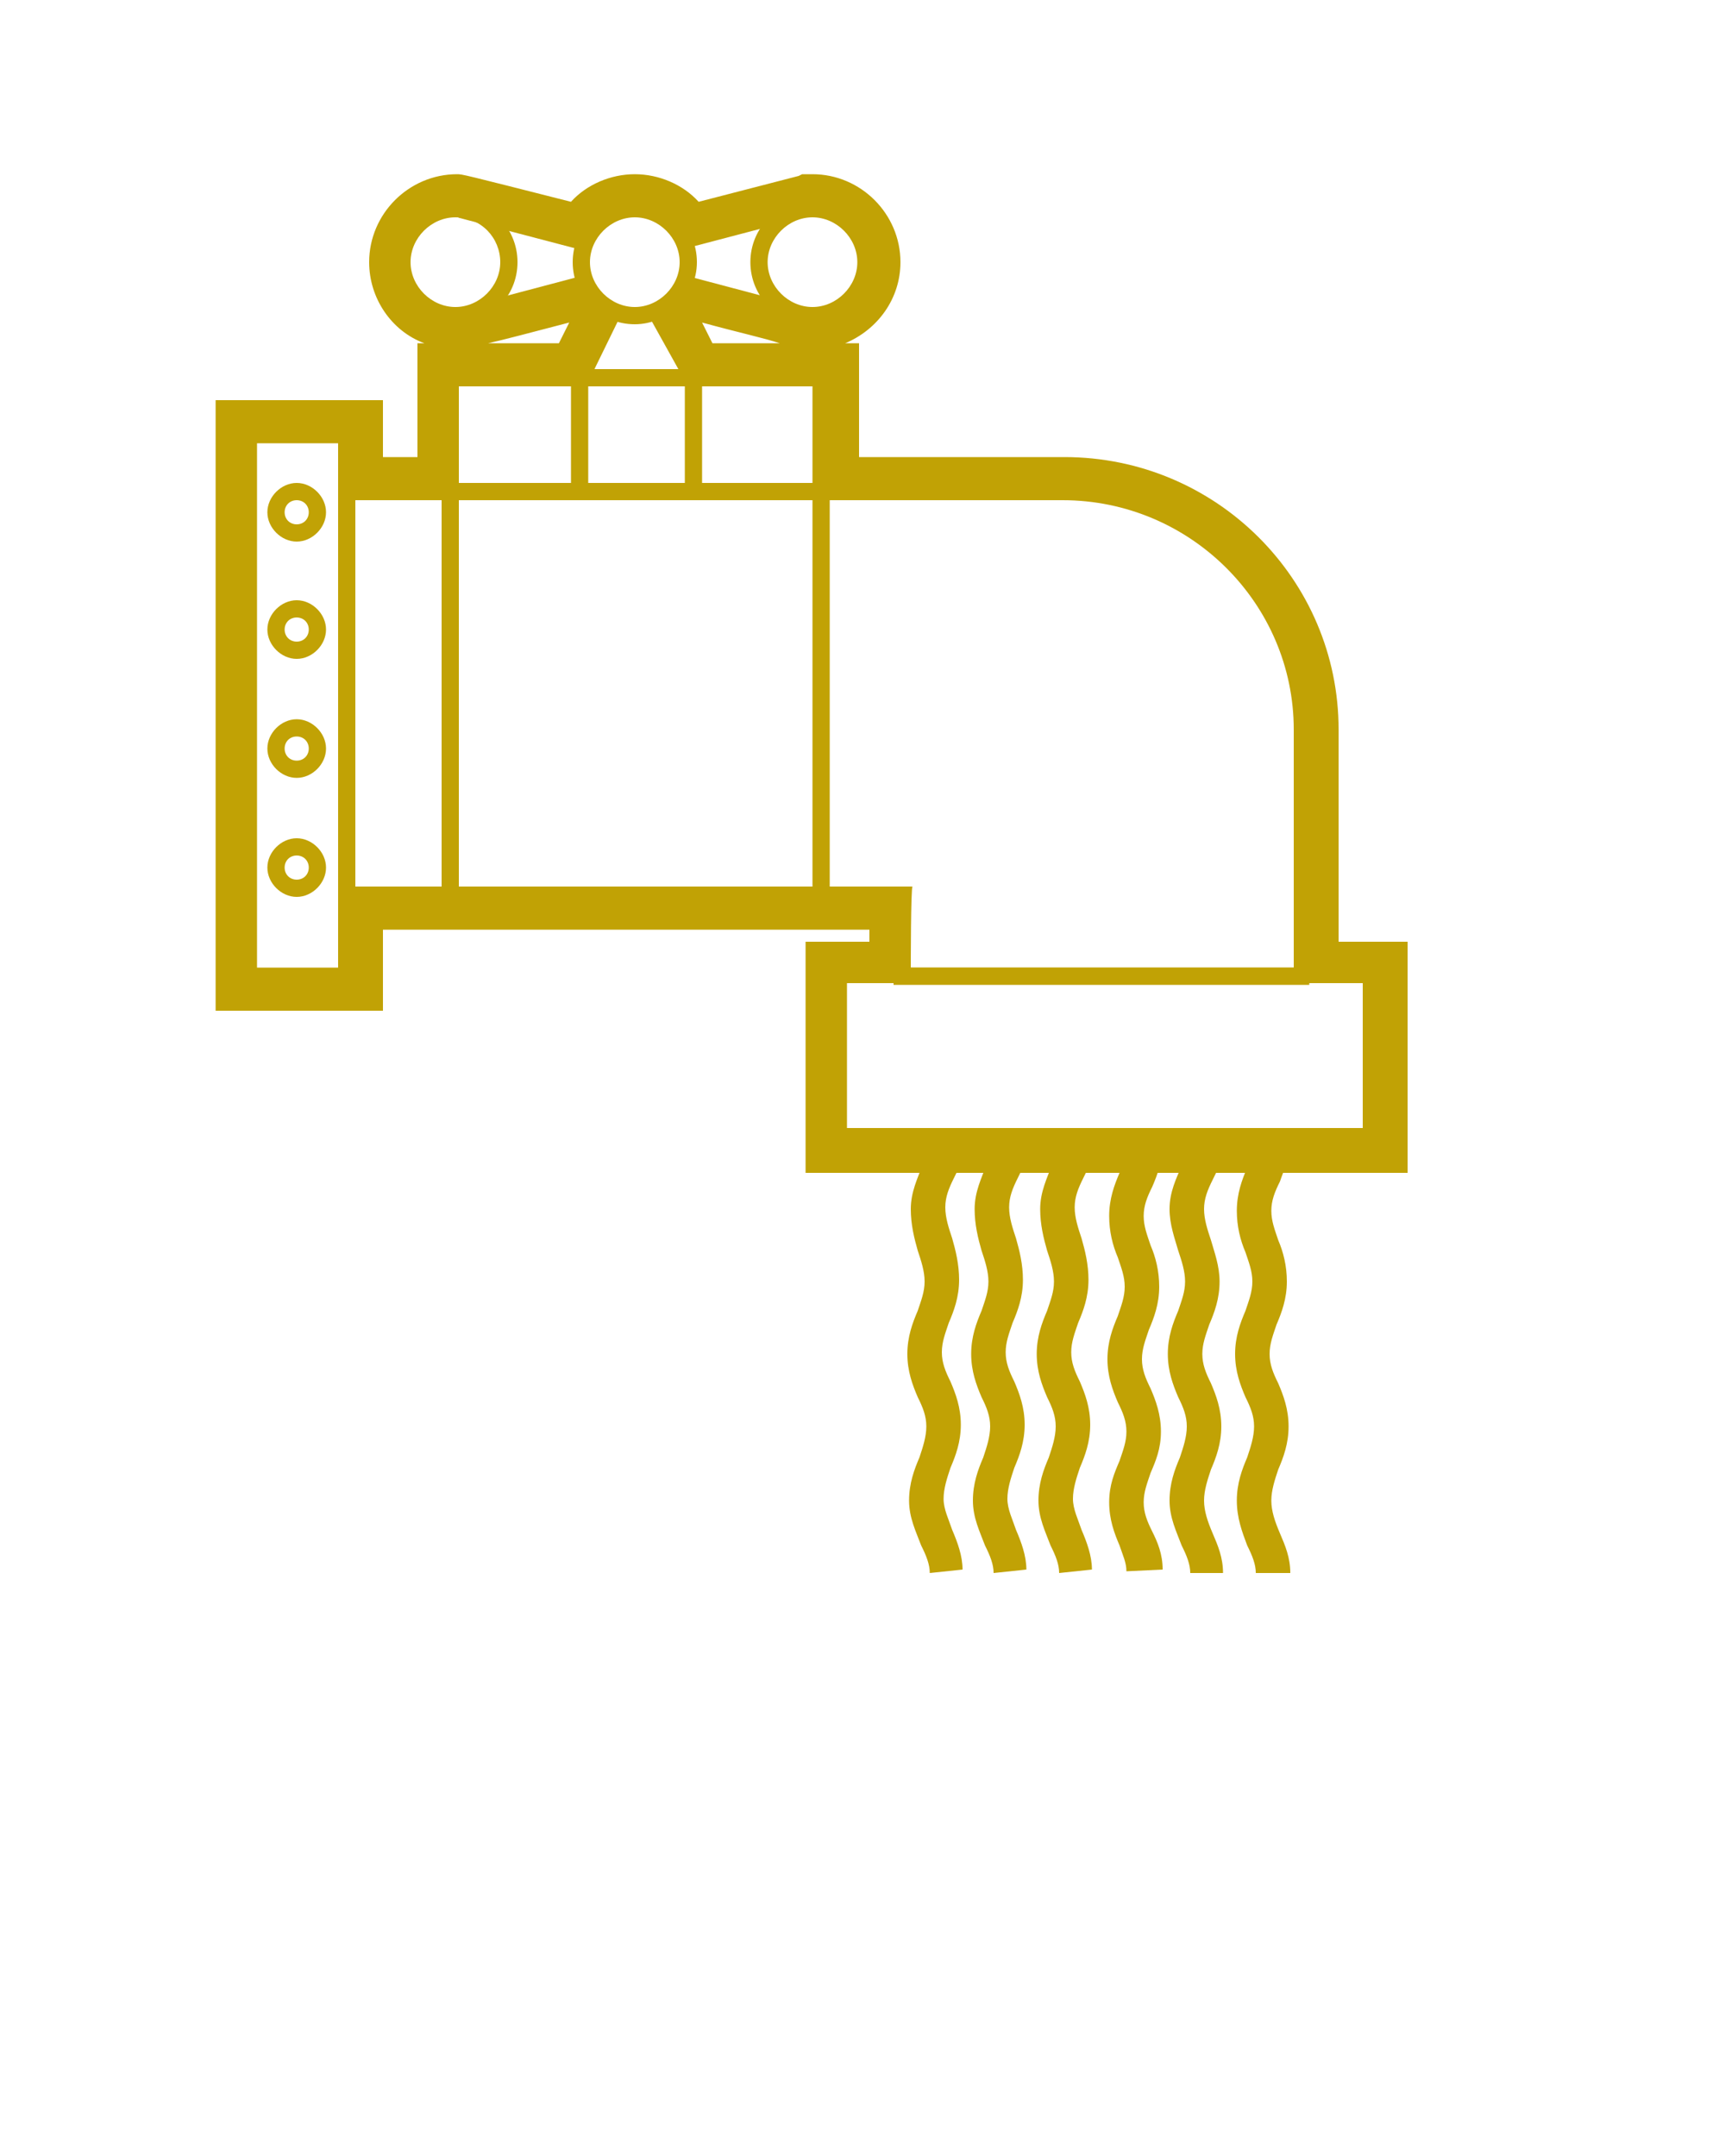 <?xml version="1.0" encoding="utf-8"?>
<!-- Generator: Adobe Illustrator 25.2.3, SVG Export Plug-In . SVG Version: 6.00 Build 0)  -->
<svg fill="#c1a205" version="1.1" id="Слой_1" xmlns="http://www.w3.org/2000/svg" xmlns:xlink="http://www.w3.org/1999/xlink" x="0px" y="0px"
	 viewBox="0 0 100 125" style="enable-background:new 0 0 100 125;" xml:space="preserve">
<g>
	<path d="M36.8,18.8c-2,0-3.6-1.6-3.6-3.6s1.6-3.6,3.6-3.6s3.6,1.6,3.6,3.6S38.7,18.8,36.8,18.8z M36.8,12.6c-1.4,0-2.6,1.2-2.6,2.6
		s1.2,2.6,2.6,2.6c1.4,0,2.6-1.2,2.6-2.6S38.2,12.6,36.8,12.6z"/>
	<path d="M47.1,18.8c-2,0-3.6-1.6-3.6-3.6s1.6-3.6,3.6-3.6s3.6,1.6,3.6,3.6S49.1,18.8,47.1,18.8z M47.1,12.6c-1.4,0-2.6,1.2-2.6,2.6
		s1.2,2.6,2.6,2.6c1.4,0,2.6-1.2,2.6-2.6S48.5,12.6,47.1,12.6z"/>
	<rect x="39.5" y="12.5" transform="matrix(0.967 -0.254 0.254 0.967 -1.898 11.387)" width="7.4" height="1"/>
	<rect x="42.6" y="13.7" transform="matrix(0.256 -0.967 0.967 0.256 15.303 54.623)" width="1" height="7.3"/>
	<path d="M26.4,18.8c-2,0-3.6-1.6-3.6-3.6s1.6-3.6,3.6-3.6s3.6,1.6,3.6,3.6S28.4,18.8,26.4,18.8z M26.4,12.6c-1.4,0-2.6,1.2-2.6,2.6
		s1.2,2.6,2.6,2.6c1.4,0,2.6-1.2,2.6-2.6S27.9,12.6,26.4,12.6z"/>
	<rect x="29.8" y="9.3" transform="matrix(0.254 -0.967 0.967 0.254 10.015 39.075)" width="1" height="7.4"/>
	<rect x="26.7" y="16.9" transform="matrix(0.967 -0.256 0.256 0.967 -3.433 8.346)" width="7.3" height="1"/>
	<rect x="32.4" y="19.5" transform="matrix(0.439 -0.899 0.899 0.439 1.441 42.281)" width="4.3" height="1"/>
	<path d="M48.2,29H25.6v-7.6h22.5V29z M26.6,28h20.5v-5.6H26.6V28z"/>
	<path d="M40.7,29h-7.6v-7.6h7.6V29z M34.1,28h5.6v-5.6h-5.6V28z"/>
	<path d="M53.9,91.2c0-0.5-0.2-1-0.5-1.6c-0.3-0.8-0.7-1.6-0.7-2.6c0-1,0.3-1.8,0.6-2.5c0.2-0.6,0.4-1.2,0.4-1.8
		c0-0.6-0.2-1.1-0.5-1.7c-0.3-0.7-0.6-1.5-0.6-2.5c0-1,0.3-1.8,0.6-2.5c0.2-0.6,0.4-1.1,0.4-1.7c0-0.6-0.2-1.2-0.4-1.8
		c-0.2-0.7-0.4-1.5-0.4-2.4c0-1,0.4-1.8,0.7-2.6c0.3-0.6,0.5-1.1,0.5-1.7h2l0,0.5c-0.1,0.8-0.4,1.4-0.7,2c-0.3,0.6-0.5,1.1-0.5,1.7
		c0,0.6,0.2,1.2,0.4,1.8c0.2,0.7,0.4,1.5,0.4,2.4c0,1-0.3,1.8-0.6,2.5c-0.2,0.6-0.4,1.1-0.4,1.7c0,0.6,0.2,1.1,0.5,1.7
		c0.3,0.7,0.6,1.5,0.6,2.5c0,1-0.3,1.8-0.6,2.5c-0.2,0.6-0.4,1.2-0.4,1.8c0,0.6,0.3,1.2,0.5,1.8c0.3,0.7,0.6,1.5,0.6,2.3L53.9,91.2z
		"/>
	<path d="M57.6,91.2c0-0.5-0.2-1-0.5-1.6c-0.3-0.8-0.7-1.6-0.7-2.6c0-1,0.3-1.8,0.6-2.5c0.2-0.6,0.4-1.2,0.4-1.8
		c0-0.6-0.2-1.1-0.5-1.7c-0.3-0.7-0.6-1.5-0.6-2.5c0-1,0.3-1.8,0.6-2.5c0.2-0.6,0.4-1.1,0.4-1.7c0-0.6-0.2-1.2-0.4-1.8
		c-0.2-0.7-0.4-1.5-0.4-2.4c0-1,0.4-1.8,0.7-2.6c0.3-0.6,0.5-1.1,0.5-1.7h2l0,0.5c-0.1,0.8-0.4,1.4-0.7,2c-0.3,0.6-0.5,1.1-0.5,1.7
		c0,0.6,0.2,1.2,0.4,1.8c0.2,0.7,0.4,1.5,0.4,2.4c0,1-0.3,1.8-0.6,2.5c-0.2,0.6-0.4,1.1-0.4,1.7c0,0.6,0.2,1.1,0.5,1.7
		c0.3,0.7,0.6,1.5,0.6,2.5c0,1-0.3,1.8-0.6,2.5c-0.2,0.6-0.4,1.2-0.4,1.8c0,0.6,0.3,1.2,0.5,1.8c0.3,0.7,0.6,1.5,0.6,2.3L57.6,91.2z
		"/>
	<path d="M61.4,91.2c0-0.5-0.2-1-0.5-1.6c-0.3-0.8-0.7-1.6-0.7-2.6c0-1,0.3-1.8,0.6-2.5c0.2-0.6,0.4-1.2,0.4-1.8
		c0-0.6-0.2-1.1-0.5-1.7c-0.3-0.7-0.6-1.5-0.6-2.5c0-1,0.3-1.8,0.6-2.5c0.2-0.6,0.4-1.1,0.4-1.7c0-0.6-0.2-1.2-0.4-1.8
		c-0.2-0.7-0.4-1.5-0.4-2.4c0-1,0.4-1.8,0.7-2.6c0.3-0.6,0.5-1.1,0.5-1.7h2l0,0.5c-0.1,0.8-0.4,1.4-0.7,2c-0.3,0.6-0.5,1.1-0.5,1.7
		c0,0.6,0.2,1.2,0.4,1.8c0.2,0.7,0.4,1.5,0.4,2.4c0,1-0.3,1.8-0.6,2.5c-0.2,0.6-0.4,1.1-0.4,1.7c0,0.6,0.2,1.1,0.5,1.7
		c0.3,0.7,0.6,1.5,0.6,2.5c0,1-0.3,1.8-0.6,2.5c-0.2,0.6-0.4,1.2-0.4,1.8c0,0.6,0.3,1.2,0.5,1.8c0.3,0.7,0.6,1.5,0.6,2.3L61.4,91.2z
		"/>
	<path d="M65.3,91.1c0-0.5-0.2-0.9-0.4-1.5c-0.3-0.7-0.6-1.5-0.6-2.5c0-1,0.3-1.7,0.6-2.4c0.2-0.6,0.4-1.1,0.4-1.7
		c0-0.6-0.2-1.1-0.5-1.7c-0.3-0.7-0.6-1.5-0.6-2.5c0-1,0.3-1.8,0.6-2.5c0.2-0.6,0.4-1.1,0.4-1.7c0-0.6-0.2-1.1-0.4-1.7
		c-0.3-0.7-0.5-1.5-0.5-2.4c0-1,0.3-1.8,0.6-2.5c0.3-0.6,0.5-1.1,0.5-1.7v-0.4h2v0.4c0,1-0.3,1.8-0.6,2.5c-0.3,0.6-0.5,1.1-0.5,1.7
		c0,0.6,0.2,1.1,0.4,1.7c0.3,0.7,0.5,1.5,0.5,2.4c0,1-0.3,1.8-0.6,2.5c-0.2,0.6-0.4,1.1-0.4,1.7c0,0.6,0.2,1.1,0.5,1.7
		c0.3,0.7,0.6,1.5,0.6,2.5c0,1-0.3,1.7-0.6,2.4c-0.2,0.6-0.4,1.1-0.4,1.7c0,0.6,0.2,1.1,0.5,1.7c0.3,0.6,0.6,1.3,0.6,2.2L65.3,91.1z
		"/>
	<path d="M69,91.2c0-0.5-0.2-1-0.5-1.6c-0.3-0.8-0.7-1.6-0.7-2.6c0-1,0.3-1.8,0.6-2.5c0.2-0.6,0.4-1.2,0.4-1.8
		c0-0.6-0.2-1.1-0.5-1.7c-0.3-0.7-0.6-1.5-0.6-2.5c0-1,0.3-1.8,0.6-2.5c0.2-0.6,0.4-1.1,0.4-1.7c0-0.6-0.2-1.2-0.4-1.8
		c-0.2-0.7-0.5-1.5-0.5-2.4c0-1,0.4-1.8,0.7-2.5c0.3-0.6,0.5-1.1,0.5-1.7h2l0,0.5c-0.1,0.8-0.4,1.4-0.7,2c-0.3,0.6-0.5,1.1-0.5,1.7
		c0,0.6,0.2,1.2,0.4,1.8c0.2,0.7,0.5,1.5,0.5,2.4c0,1-0.3,1.8-0.6,2.5c-0.2,0.6-0.4,1.1-0.4,1.7c0,0.6,0.2,1.1,0.5,1.7
		c0.3,0.7,0.6,1.5,0.6,2.5c0,1-0.3,1.8-0.6,2.5c-0.2,0.6-0.4,1.2-0.4,1.8c0,0.6,0.2,1.2,0.5,1.9c0.3,0.7,0.6,1.4,0.6,2.3L69,91.2z"
		/>
	<path d="M72.8,91.2c0-0.5-0.2-1-0.5-1.6C72,88.8,71.7,88,71.7,87c0-1,0.3-1.8,0.6-2.5c0.2-0.6,0.4-1.2,0.4-1.8
		c0-0.6-0.2-1.1-0.5-1.7c-0.3-0.7-0.6-1.5-0.6-2.5c0-1,0.3-1.8,0.6-2.5c0.2-0.6,0.4-1.1,0.4-1.7c0-0.6-0.2-1.1-0.4-1.7
		c-0.3-0.7-0.5-1.5-0.5-2.4c0-1,0.3-1.8,0.6-2.5c0.3-0.6,0.5-1.1,0.5-1.7h2l0,0.5c-0.1,0.8-0.4,1.4-0.6,2c-0.3,0.6-0.5,1.1-0.5,1.7
		c0,0.6,0.2,1.1,0.4,1.7c0.3,0.7,0.5,1.5,0.5,2.4c0,1-0.3,1.8-0.6,2.5c-0.2,0.6-0.4,1.1-0.4,1.7c0,0.6,0.2,1.1,0.5,1.7
		c0.3,0.7,0.6,1.5,0.6,2.5c0,1-0.3,1.8-0.6,2.5c-0.2,0.6-0.4,1.2-0.4,1.8c0,0.6,0.2,1.2,0.5,1.9c0.3,0.7,0.6,1.4,0.6,2.3L72.8,91.2z
		"/>
	<path d="M80,66.4H48.1V56.1H80V66.4z M49.1,65.4H79v-8.4H49.1V65.4z"/>
	<path d="M75.9,57.1H51.8v-4.7H19.6V28l42,0c8,0,14.4,6.4,14.4,14.3L75.9,57.1z M52.8,56.1H75l0-13.8C75,35,69,29,61.6,29l-9.7,0
		H20.6v22.4h32.3C52.8,51.4,52.8,56.1,52.8,56.1z"/>
	<path d="M48.2,52.4H25.6V28h22.5V52.4z M26.6,51.4h20.5V29H26.6V51.4z"/>
	<rect x="38.6" y="17.8" transform="matrix(0.874 -0.486 0.486 0.874 -4.787 21.5)" width="1" height="4.4"/>
	<path d="M20.6,57.1h-6.7V24.7h6.7V57.1z M14.9,56.1h4.7V25.7h-4.7V56.1z"/>
	<path d="M17.2,31.4c-0.9,0-1.7-0.8-1.7-1.7s0.8-1.7,1.7-1.7s1.7,0.8,1.7,1.7S18.1,31.4,17.2,31.4z M17.2,29c-0.4,0-0.7,0.3-0.7,0.7
		s0.3,0.7,0.7,0.7s0.7-0.3,0.7-0.7S17.6,29,17.2,29z"/>
	<path d="M17.2,38.2c-0.9,0-1.7-0.8-1.7-1.7s0.8-1.7,1.7-1.7s1.7,0.8,1.7,1.7S18.1,38.2,17.2,38.2z M17.2,35.8
		c-0.4,0-0.7,0.3-0.7,0.7s0.3,0.7,0.7,0.7s0.7-0.3,0.7-0.7S17.6,35.8,17.2,35.8z"/>
	<path d="M17.2,52c-0.9,0-1.7-0.8-1.7-1.7s0.8-1.7,1.7-1.7s1.7,0.8,1.7,1.7S18.1,52,17.2,52z M17.2,49.6c-0.4,0-0.7,0.3-0.7,0.7
		s0.3,0.7,0.7,0.7s0.7-0.3,0.7-0.7S17.6,49.6,17.2,49.6z"/>
	<path d="M17.2,45.1c-0.9,0-1.7-0.8-1.7-1.7s0.8-1.7,1.7-1.7s1.7,0.8,1.7,1.7S18.1,45.1,17.2,45.1z M17.2,42.7
		c-0.4,0-0.7,0.3-0.7,0.7s0.3,0.7,0.7,0.7s0.7-0.3,0.7-0.7S17.6,42.7,17.2,42.7z"/>
	<path d="M47.1,12.1c1.7,0,3.1,1.4,3.1,3.1c0,1.7-1.4,3.1-3.1,3.1c-0.1,0-7.5-1.9-7.5-1.9v0c-0.3,0.7-0.9,1.3-1.6,1.6h0l2.2,3.9h7.5
		v6.6h4.2l9.7,0c7.7,0,13.9,6.1,13.9,13.8l-0.1,14.3h4.1v9.4H48.6v-9.4h3.7v-4.7h-4.7H26.1h-6v4.7h-5.7V25.2h5.7v3.3h6v-6.6h7.5
		l1.9-3.9h0c-0.7-0.3-1.3-0.9-1.6-1.6v0c0,0-7.3,1.9-7.5,1.9c-1.7,0-3.1-1.4-3.1-3.1c0-1.7,1.4-3.1,3.1-3.1c0.1,0,7.5,1.9,7.5,1.9v0
		c0.5-1.1,1.6-1.9,2.9-1.9c1.3,0,2.4,0.8,2.8,1.9v0l7.2-1.9C46.8,12.1,47,12.1,47.1,12.1 M47.1,10.1h-0.3h-0.3l-0.2,0.1l-5.8,1.5
		c-0.9-1-2.3-1.6-3.7-1.6c-1.4,0-2.8,0.6-3.7,1.6c-6.3-1.6-6.3-1.6-6.6-1.6c-2.8,0-5.1,2.3-5.1,5.1c0,2.1,1.3,4,3.2,4.7h-0.4v2v4.6
		h-2v-1.3v-2h-2h-5.7h-2v2v31.4v2h2h5.7h2v-2v-2.7h4h21.5h2.7v0.7h-1.7h-2v2v9.4v2h2h30.9h2v-2v-9.4v-2h-2h-2l0-12.3
		c0-8.7-7.1-15.8-15.9-15.8l-9.7,0h-2.2v-4.6v-2H49c1.9-0.8,3.2-2.6,3.2-4.7C52.2,12.4,49.9,10.1,47.1,10.1L47.1,10.1z M28.3,19.9
		c0.9-0.2,2.4-0.6,4.7-1.2l-0.6,1.2H28.3L28.3,19.9z M41.3,19.9l-0.6-1.2c2.2,0.6,3.6,0.9,4.5,1.2H41.3L41.3,19.9z"/>
</g>
</svg>
